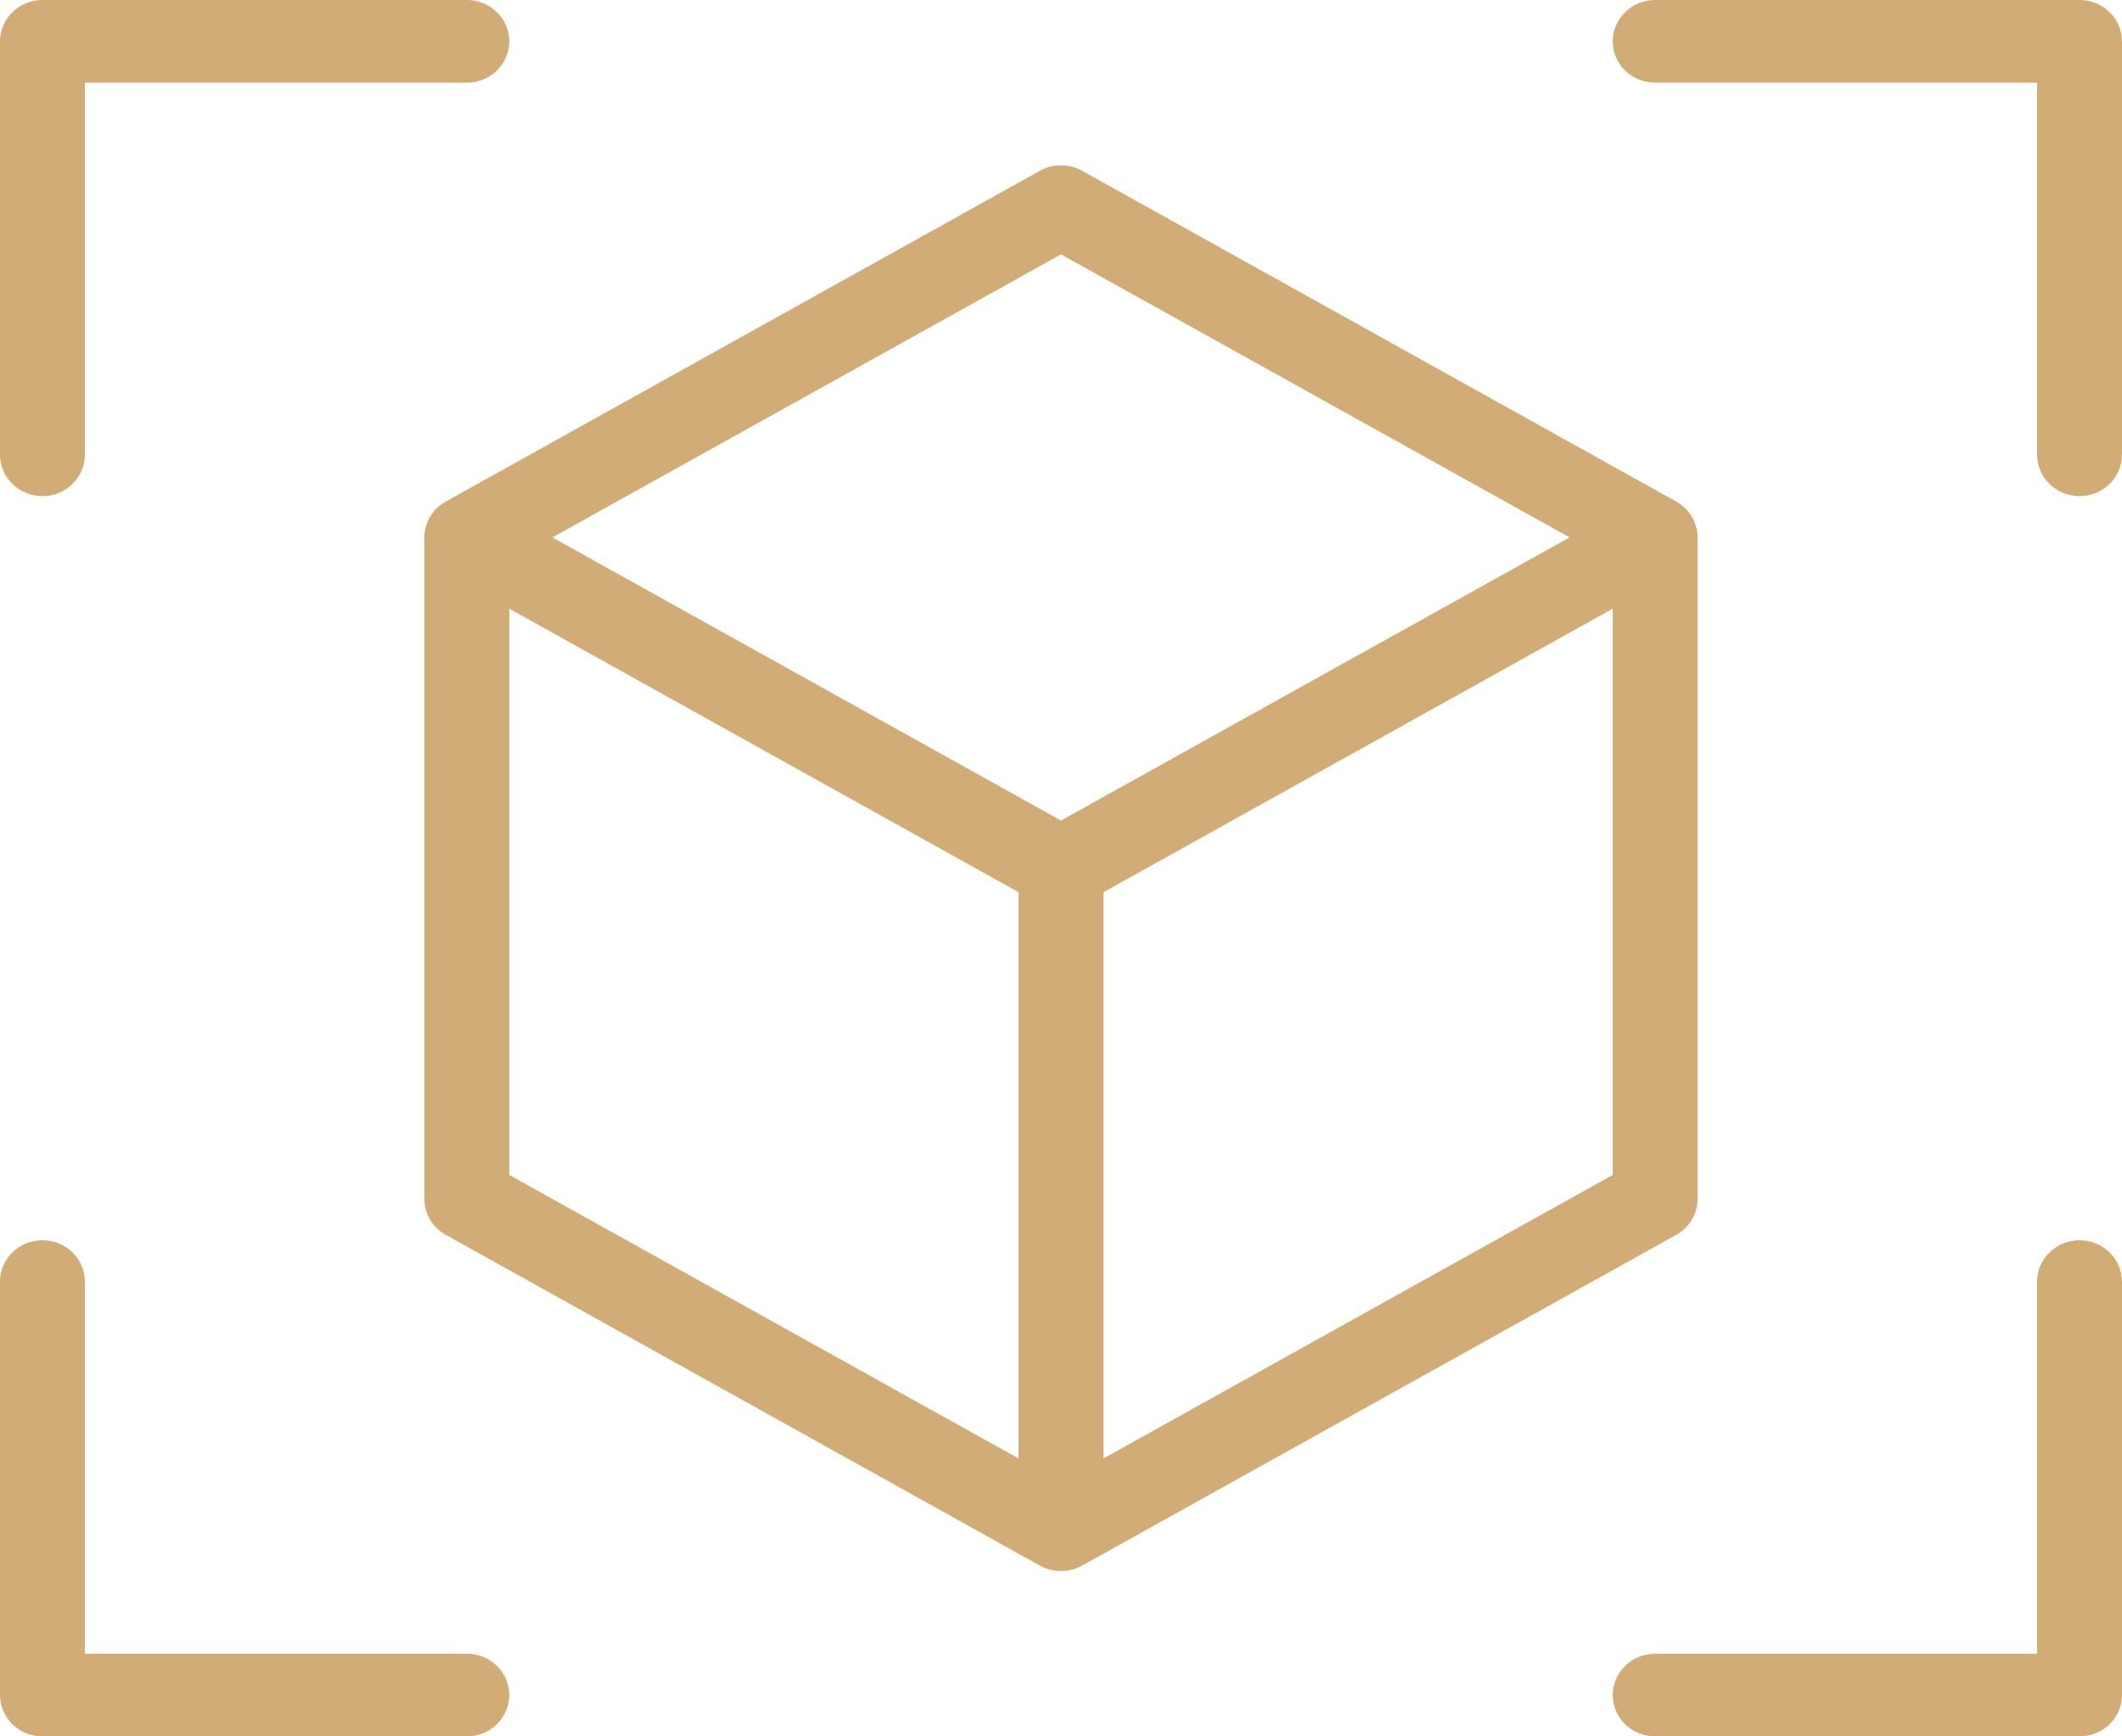 <svg width="22" height="18" viewBox="0 0 22 18" fill="none" xmlns="http://www.w3.org/2000/svg">
<path d="M22 0.429V4.714C22 4.828 21.954 4.937 21.871 5.017C21.789 5.098 21.677 5.143 21.56 5.143C21.443 5.143 21.331 5.098 21.249 5.017C21.166 4.937 21.12 4.828 21.12 4.714V0.857H17.16C17.043 0.857 16.931 0.812 16.849 0.732C16.766 0.651 16.72 0.542 16.72 0.429C16.72 0.315 16.766 0.206 16.849 0.126C16.931 0.045 17.043 0 17.16 0H21.56C21.677 0 21.789 0.045 21.871 0.126C21.954 0.206 22 0.315 22 0.429ZM4.84 17.143H0.88V13.286C0.88 13.172 0.834 13.063 0.751 12.983C0.669 12.902 0.557 12.857 0.44 12.857C0.323 12.857 0.211 12.902 0.129 12.983C0.046 13.063 0 13.172 0 13.286V17.571C0 17.685 0.046 17.794 0.129 17.875C0.211 17.955 0.323 18 0.44 18H4.84C4.957 18 5.069 17.955 5.151 17.875C5.234 17.794 5.28 17.685 5.28 17.571C5.28 17.458 5.234 17.349 5.151 17.268C5.069 17.188 4.957 17.143 4.84 17.143ZM21.56 12.857C21.443 12.857 21.331 12.902 21.249 12.983C21.166 13.063 21.12 13.172 21.12 13.286V17.143H17.16C17.043 17.143 16.931 17.188 16.849 17.268C16.766 17.349 16.72 17.458 16.72 17.571C16.72 17.685 16.766 17.794 16.849 17.875C16.931 17.955 17.043 18 17.16 18H21.56C21.677 18 21.789 17.955 21.871 17.875C21.954 17.794 22 17.685 22 17.571V13.286C22 13.172 21.954 13.063 21.871 12.983C21.789 12.902 21.677 12.857 21.56 12.857ZM0.44 5.143C0.557 5.143 0.669 5.098 0.751 5.017C0.834 4.937 0.88 4.828 0.88 4.714V0.857H4.84C4.957 0.857 5.069 0.812 5.151 0.732C5.234 0.651 5.28 0.542 5.28 0.429C5.28 0.315 5.234 0.206 5.151 0.126C5.069 0.045 4.957 0 4.84 0H0.44C0.323 0 0.211 0.045 0.129 0.126C0.046 0.206 0 0.315 0 0.429V4.714C0 4.828 0.046 4.937 0.129 5.017C0.211 5.098 0.323 5.143 0.44 5.143ZM17.38 12.8L11.22 16.229C11.153 16.267 11.077 16.286 11 16.286C10.923 16.286 10.847 16.267 10.78 16.229L4.62 12.8C4.553 12.763 4.497 12.709 4.459 12.643C4.42 12.578 4.4 12.504 4.4 12.429V5.571C4.4 5.496 4.42 5.422 4.459 5.357C4.497 5.292 4.553 5.237 4.62 5.2L10.78 1.771C10.847 1.733 10.923 1.714 11 1.714C11.077 1.714 11.153 1.733 11.22 1.771L17.38 5.2C17.447 5.237 17.503 5.292 17.541 5.357C17.58 5.422 17.6 5.496 17.6 5.571V12.429C17.6 12.504 17.58 12.578 17.541 12.643C17.503 12.709 17.447 12.763 17.38 12.8ZM5.727 5.571L11 8.506L16.273 5.571L11 2.637L5.727 5.571ZM5.28 12.18L10.56 15.119V9.249L5.28 6.31V12.18ZM16.72 12.18V6.31L11.44 9.249V15.119L16.72 12.18Z" fill="#D2AC76"/>
</svg>
